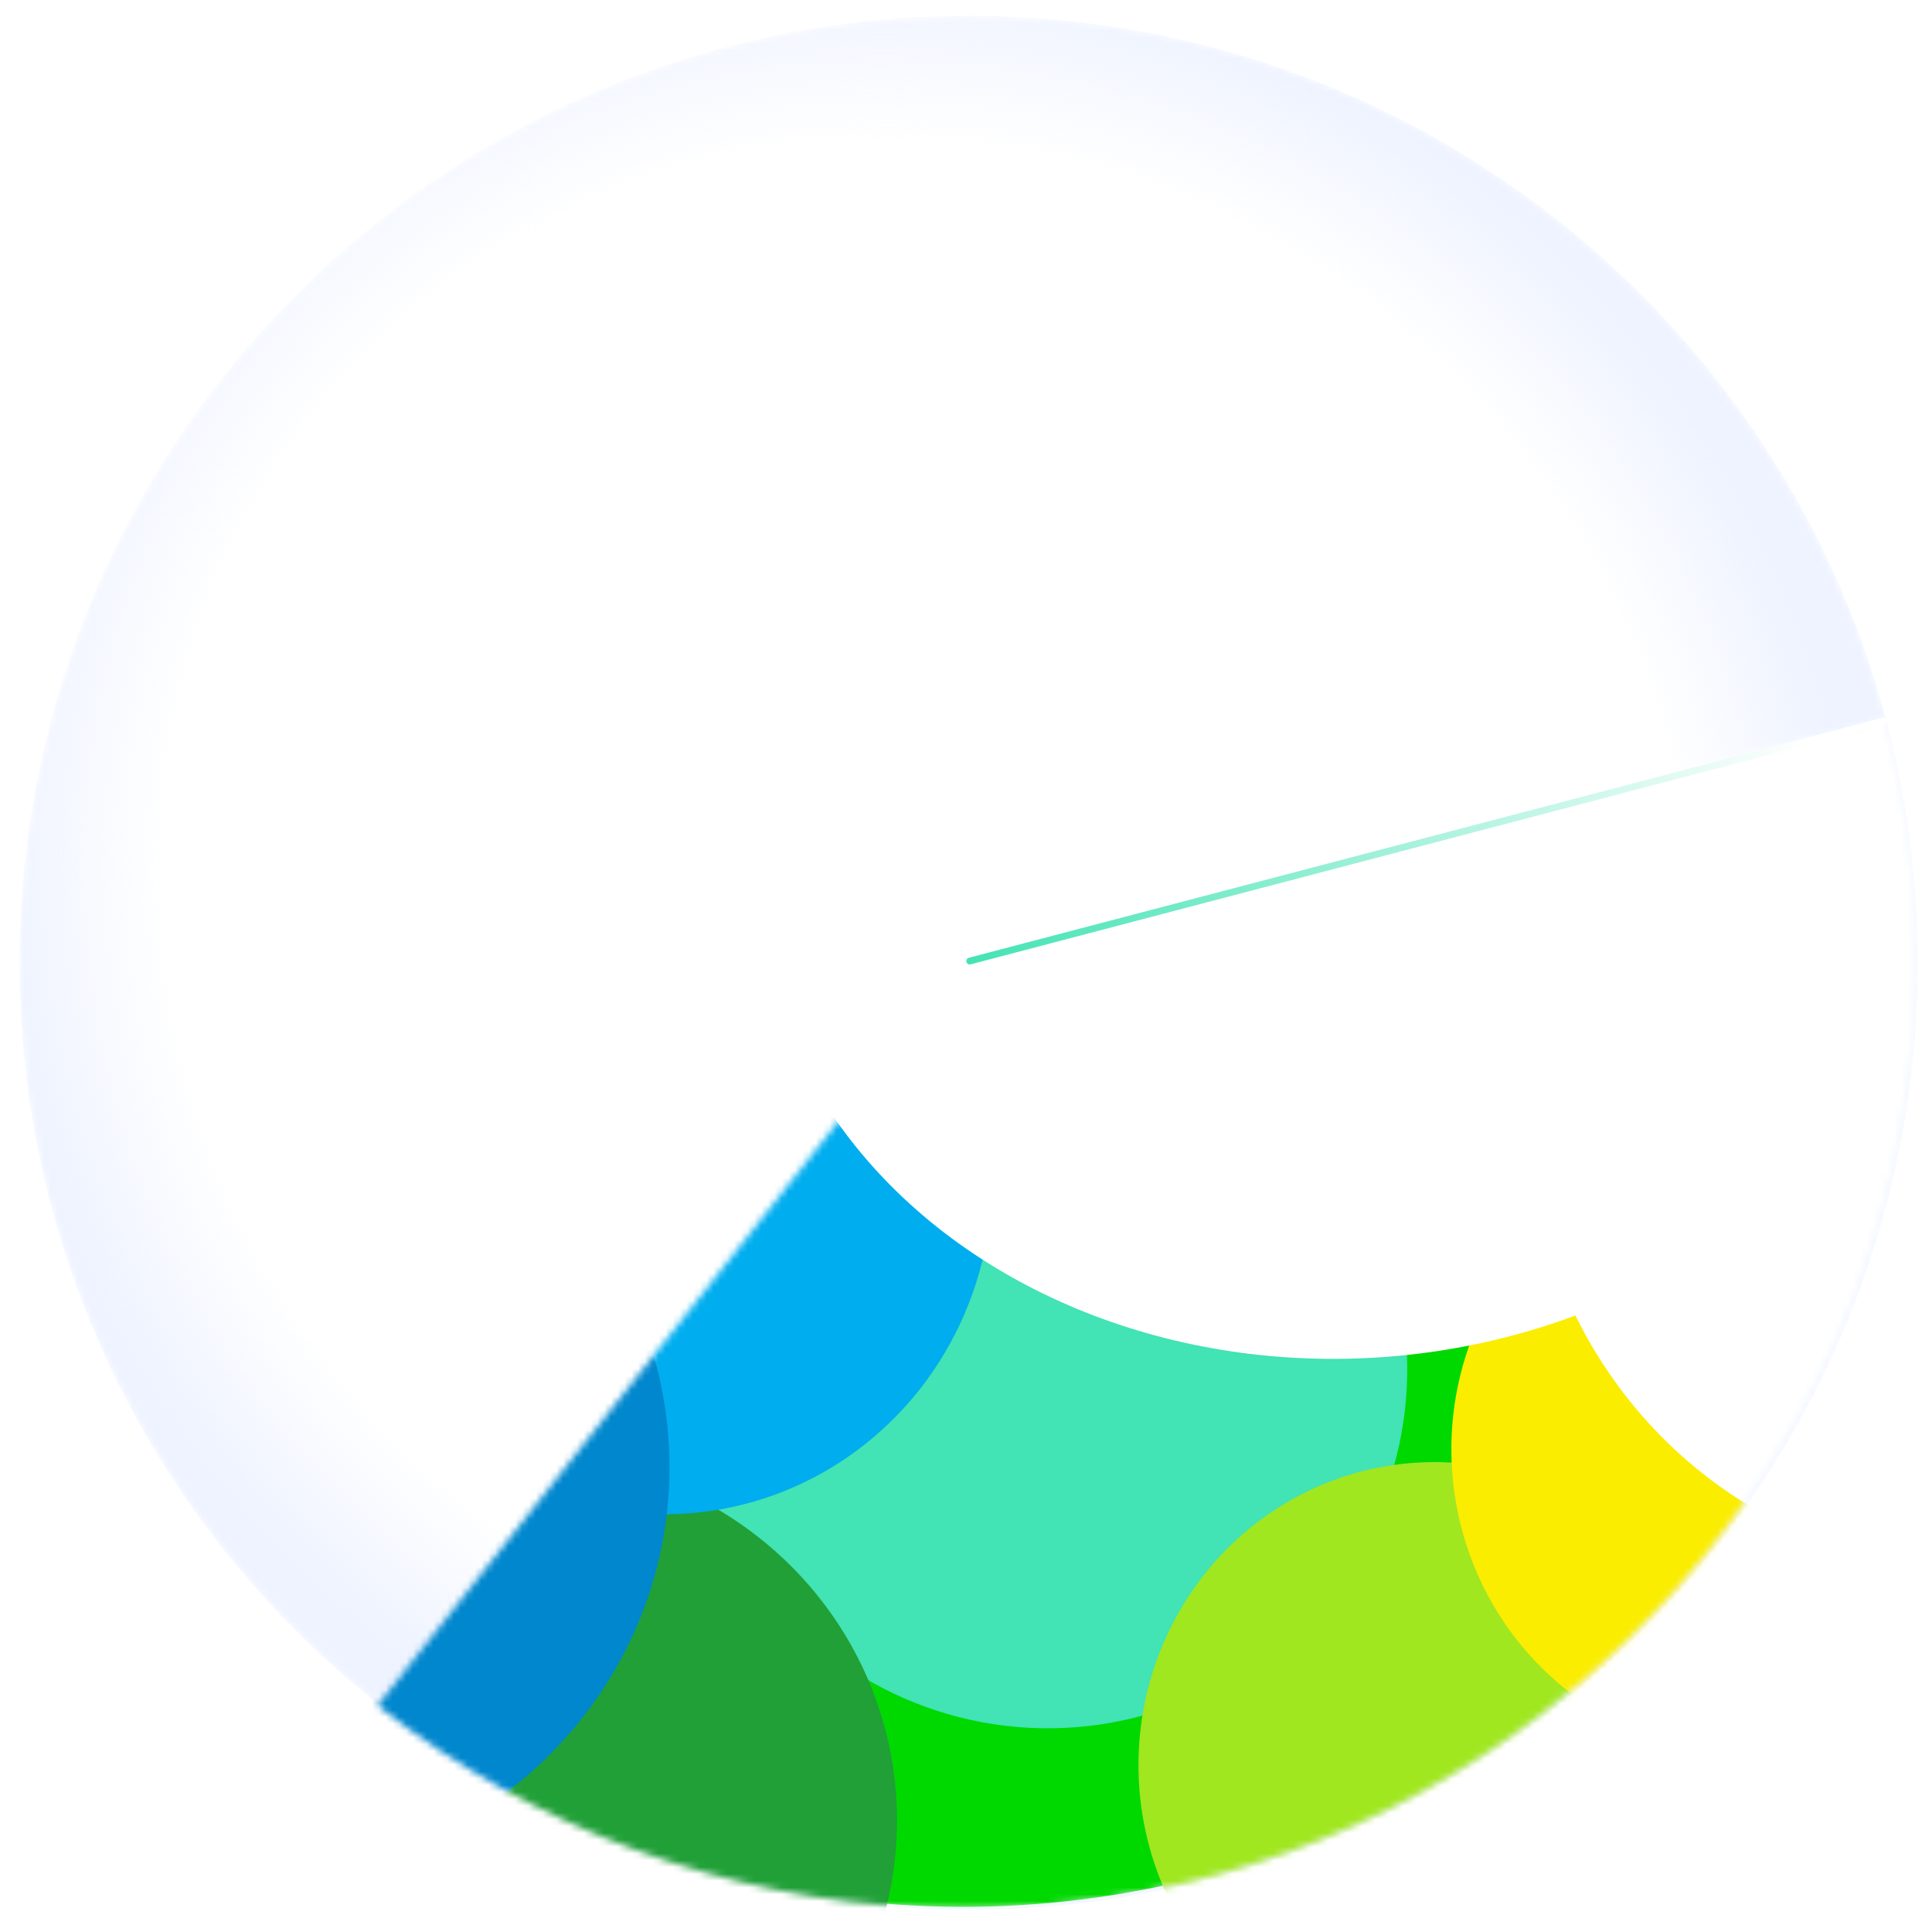 <svg width="283" height="282" viewBox="0 0 283 282" fill="none" xmlns="http://www.w3.org/2000/svg">
<mask id="mask0_26382_27982" style="mask-type:alpha" maskUnits="userSpaceOnUse" x="2" y="2" width="279" height="278">
<path d="M2.878 142.755C3.823 219.358 66.831 280.695 143.605 279.747C220.379 278.8 281.855 215.928 280.91 139.324C279.965 62.721 216.999 1.384 140.225 2.331C63.451 3.278 1.933 66.151 2.878 142.755Z" fill="white"/>
</mask>
<g mask="url(#mask0_26382_27982)">
<g filter="url(#filter0_f_26382_27982)">
<path d="M2.878 142.755C3.823 219.358 66.831 280.695 143.605 279.747C220.379 278.8 281.855 215.928 280.91 139.324C279.965 62.721 216.999 1.384 140.225 2.331C63.451 3.278 1.933 66.151 2.878 142.755Z" fill="url(#paint0_radial_26382_27982)"/>
</g>
</g>
<mask id="mask1_26382_27982" style="mask-type:alpha" maskUnits="userSpaceOnUse" x="55" y="105" width="226" height="175">
<path d="M276.065 105.289C283.457 133.454 281.797 163.233 271.32 190.422C260.843 217.61 242.079 240.832 217.679 256.808C193.278 272.784 164.474 280.705 135.336 279.454C106.198 278.202 78.199 267.841 55.293 249.834L141.444 140.628L276.065 105.289Z" fill="#D9D9D9"/>
</mask>
<g mask="url(#mask1_26382_27982)">
<ellipse cx="139.238" cy="138.881" rx="139.238" ry="138.881" transform="matrix(1 -0.026 0.024 0.999 -1.189 5.412)" fill="#00D900"/>
<g filter="url(#filter1_f_26382_27982)">
<ellipse cx="52.509" cy="52.58" rx="52.509" ry="52.58" transform="matrix(0.077 0.997 -0.997 0.078 201.932 144.203)" fill="#42E3B4"/>
</g>
<g filter="url(#filter2_f_26382_27982)">
<ellipse cx="53.449" cy="54.688" rx="53.449" ry="54.688" transform="matrix(0.077 0.997 -0.997 0.078 127.132 209.342)" fill="#21A038"/>
</g>
<g filter="url(#filter3_f_26382_27982)">
<ellipse cx="44.512" cy="43.469" rx="44.512" ry="43.469" transform="matrix(0.077 0.997 -0.997 0.078 250.147 210.912)" fill="#A0E720"/>
</g>
<g filter="url(#filter4_f_26382_27982)">
<ellipse cx="44.512" cy="43.469" rx="44.512" ry="43.469" transform="matrix(0.077 0.997 -0.997 0.078 295.98 164.654)" fill="#FAED00"/>
</g>
<g filter="url(#filter5_f_26382_27982)">
<ellipse cx="67.314" cy="65.736" rx="67.314" ry="65.736" transform="matrix(0.077 0.997 -0.997 0.078 322.101 24.062)" fill="white"/>
</g>
<g filter="url(#filter6_f_26382_27982)">
<ellipse cx="67.314" cy="65.736" rx="67.314" ry="65.736" transform="matrix(0.077 0.997 -0.997 0.078 349.861 90.373)" fill="white"/>
</g>
<g filter="url(#filter7_f_26382_27982)">
<ellipse cx="49.29" cy="48.136" rx="49.29" ry="48.136" transform="matrix(0.077 0.997 -0.997 0.078 141.401 119.635)" fill="#00ADEE"/>
</g>
<g filter="url(#filter8_f_26382_27982)">
<path d="M41.667 274.869C8.081 277.484 -21.204 252.866 -23.741 219.885C-26.279 186.903 -1.11 158.046 32.477 155.432C66.063 152.817 95.348 177.434 97.886 210.416C100.423 243.397 75.254 272.254 41.667 274.869Z" fill="#0087CD"/>
</g>
<g filter="url(#filter9_f_26382_27982)">
<ellipse cx="73.795" cy="87.076" rx="73.795" ry="87.076" transform="matrix(0.077 0.997 -0.997 0.078 278.735 44.801)" fill="white"/>
</g>
</g>
<path d="M142.044 140.779L275.823 105.66" stroke="url(#paint1_linear_26382_27982)" stroke-miterlimit="10" stroke-linecap="round"/>
<defs>
<filter id="filter0_f_26382_27982" x="-17.133" y="-17.68" width="318.054" height="317.438" filterUnits="userSpaceOnUse" color-interpolation-filters="sRGB">
<feFlood flood-opacity="0" result="BackgroundImageFix"/>
<feBlend mode="normal" in="SourceGraphic" in2="BackgroundImageFix" result="shape"/>
<feGaussianBlur stdDeviation="10" result="effect1_foregroundBlur_26382_27982"/>
</filter>
<filter id="filter1_f_26382_27982" x="40.911" y="88.125" width="225.205" height="224.982" filterUnits="userSpaceOnUse" color-interpolation-filters="sRGB">
<feFlood flood-opacity="0" result="BackgroundImageFix"/>
<feBlend mode="normal" in="SourceGraphic" in2="BackgroundImageFix" result="shape"/>
<feGaussianBlur stdDeviation="30" result="effect1_foregroundBlur_26382_27982"/>
</filter>
<filter id="filter2_f_26382_27982" x="-38.023" y="153.416" width="229.41" height="226.879" filterUnits="userSpaceOnUse" color-interpolation-filters="sRGB">
<feFlood flood-opacity="0" result="BackgroundImageFix"/>
<feBlend mode="normal" in="SourceGraphic" in2="BackgroundImageFix" result="shape"/>
<feGaussianBlur stdDeviation="30" result="effect1_foregroundBlur_26382_27982"/>
</filter>
<filter id="filter3_f_26382_27982" x="106.708" y="154.158" width="206.99" height="208.98" filterUnits="userSpaceOnUse" color-interpolation-filters="sRGB">
<feFlood flood-opacity="0" result="BackgroundImageFix"/>
<feBlend mode="normal" in="SourceGraphic" in2="BackgroundImageFix" result="shape"/>
<feGaussianBlur stdDeviation="30" result="effect1_foregroundBlur_26382_27982"/>
</filter>
<filter id="filter4_f_26382_27982" x="162.541" y="117.9" width="186.99" height="188.98" filterUnits="userSpaceOnUse" color-interpolation-filters="sRGB">
<feFlood flood-opacity="0" result="BackgroundImageFix"/>
<feBlend mode="normal" in="SourceGraphic" in2="BackgroundImageFix" result="shape"/>
<feGaussianBlur stdDeviation="25" result="effect1_foregroundBlur_26382_27982"/>
</filter>
<filter id="filter5_f_26382_27982" x="135.92" y="-31.029" width="251.549" height="254.561" filterUnits="userSpaceOnUse" color-interpolation-filters="sRGB">
<feFlood flood-opacity="0" result="BackgroundImageFix"/>
<feBlend mode="normal" in="SourceGraphic" in2="BackgroundImageFix" result="shape"/>
<feGaussianBlur stdDeviation="30" result="effect1_foregroundBlur_26382_27982"/>
</filter>
<filter id="filter6_f_26382_27982" x="163.68" y="35.281" width="251.549" height="254.561" filterUnits="userSpaceOnUse" color-interpolation-filters="sRGB">
<feFlood flood-opacity="0" result="BackgroundImageFix"/>
<feBlend mode="normal" in="SourceGraphic" in2="BackgroundImageFix" result="shape"/>
<feGaussianBlur stdDeviation="30" result="effect1_foregroundBlur_26382_27982"/>
</filter>
<filter id="filter7_f_26382_27982" x="-10.995" y="63.228" width="216.327" height="218.533" filterUnits="userSpaceOnUse" color-interpolation-filters="sRGB">
<feFlood flood-opacity="0" result="BackgroundImageFix"/>
<feBlend mode="normal" in="SourceGraphic" in2="BackgroundImageFix" result="shape"/>
<feGaussianBlur stdDeviation="30" result="effect1_foregroundBlur_26382_27982"/>
</filter>
<filter id="filter8_f_26382_27982" x="-83.918" y="95.242" width="241.979" height="239.816" filterUnits="userSpaceOnUse" color-interpolation-filters="sRGB">
<feFlood flood-opacity="0" result="BackgroundImageFix"/>
<feBlend mode="normal" in="SourceGraphic" in2="BackgroundImageFix" result="shape"/>
<feGaussianBlur stdDeviation="30" result="effect1_foregroundBlur_26382_27982"/>
</filter>
<filter id="filter9_f_26382_27982" x="50.499" y="-8.752" width="294.082" height="267.717" filterUnits="userSpaceOnUse" color-interpolation-filters="sRGB">
<feFlood flood-opacity="0" result="BackgroundImageFix"/>
<feBlend mode="normal" in="SourceGraphic" in2="BackgroundImageFix" result="shape"/>
<feGaussianBlur stdDeviation="30" result="effect1_foregroundBlur_26382_27982"/>
</filter>
<radialGradient id="paint0_radial_26382_27982" cx="0" cy="0" r="1" gradientUnits="userSpaceOnUse" gradientTransform="translate(135.785 133.287) rotate(54.195) scale(141.493 132.463)">
<stop offset="0.821" stop-color="#EEF3FF" stop-opacity="0"/>
<stop offset="1" stop-color="#EEF3FF"/>
</radialGradient>
<linearGradient id="paint1_linear_26382_27982" x1="140.175" y1="139.348" x2="276.016" y2="105.913" gradientUnits="userSpaceOnUse">
<stop stop-color="#42E3B4"/>
<stop offset="0.917" stop-color="white"/>
</linearGradient>
</defs>
</svg>
